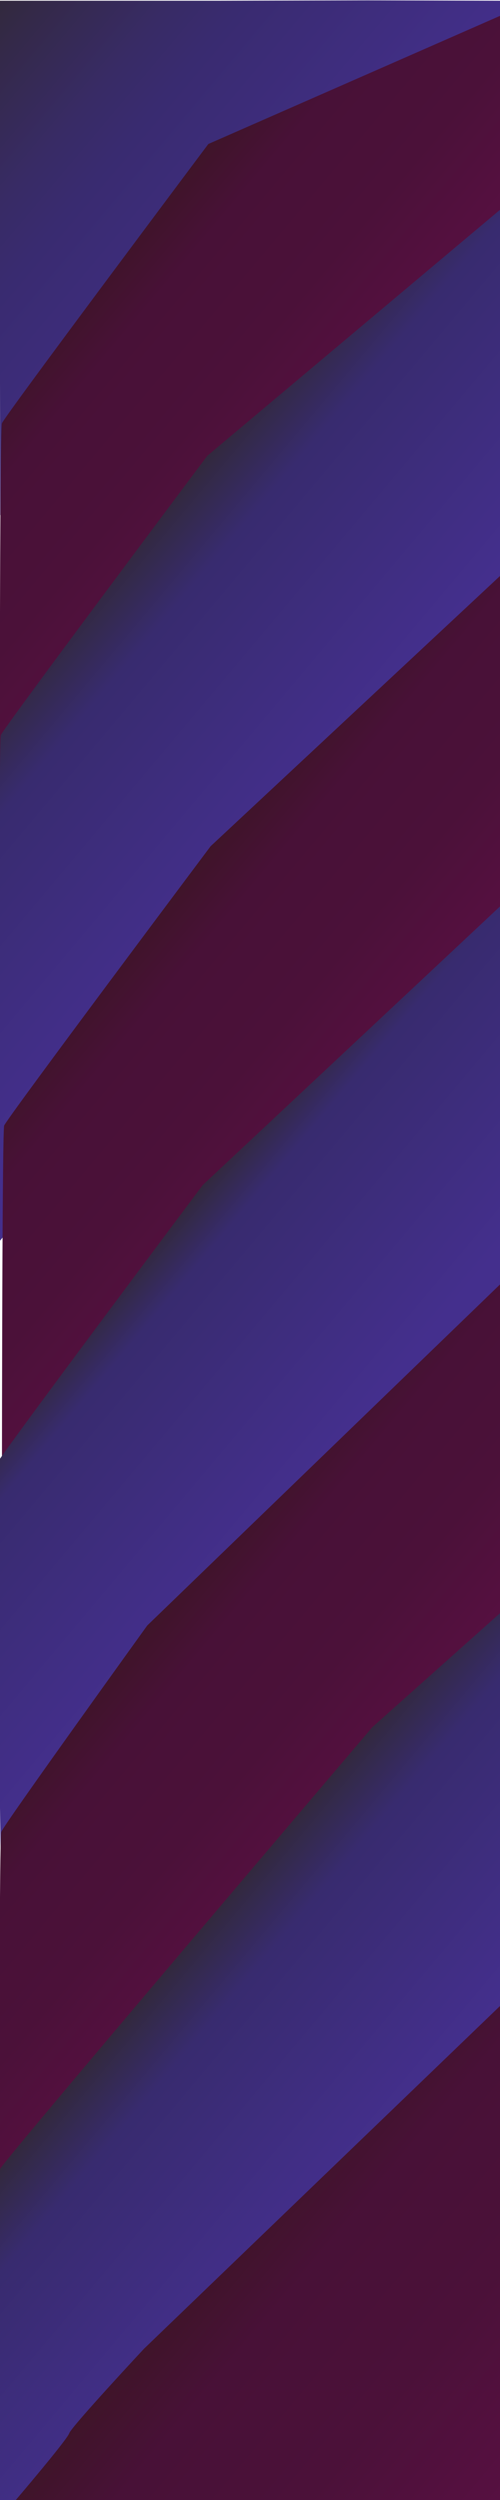 <?xml version="1.0" encoding="utf-8"?>
<!-- Generator: Adobe Illustrator 21.1.0, SVG Export Plug-In . SVG Version: 6.00 Build 0)  -->
<svg version="1.1" id="Layer_1" xmlns="http://www.w3.org/2000/svg" xmlns:xlink="http://www.w3.org/1999/xlink" x="0px" y="0px"
	 viewBox="0 0 2000 10000" style="enable-background:new 0 0 2000 10000;" xml:space="preserve">
<style type="text/css">
	.st0{fill:url(#SVGID_1_);}
	.st1{fill:url(#SVGID_2_);}
	.st2{fill:url(#SVGID_3_);}
	.st3{fill:url(#SVGID_4_);}
	.st4{fill:url(#SVGID_5_);}
	.st5{fill:url(#SVGID_6_);}
	.st6{fill:url(#SVGID_7_);}
	.st7{fill:url(#SVGID_8_);}
</style>
<linearGradient id="SVGID_1_" gradientUnits="userSpaceOnUse" x1="1207.639" y1="1202.874" x2="-93.615" y2="110.991">
	<stop  offset="0" style="stop-color:#442F8D"/>
	<stop  offset="0.559" style="stop-color:#392B70"/>
	<stop  offset="0.69" style="stop-color:#382B65"/>
	<stop  offset="0.915" style="stop-color:#342949"/>
	<stop  offset="1" style="stop-color:#32293D"/>
</linearGradient>
<path class="st0" d="M470,1392.6l574.4-574.4L2003,255l4-252l-536.4-1.5L869,3C869,3-3.2,3-3,3s4,2058,4,2058L470,1392.6z"/>
<linearGradient id="SVGID_2_" gradientUnits="userSpaceOnUse" x1="1207.116" y1="1850.776" x2="360.116" y2="1140.059">
	<stop  offset="0" style="stop-color:#561041"/>
	<stop  offset="0.105" style="stop-color:#54103F"/>
	<stop  offset="0.396" style="stop-color:#4B1139"/>
	<stop  offset="0.788" style="stop-color:#481137"/>
	<stop  offset="1" style="stop-color:#3F1429"/>
</linearGradient>
<path class="st1" d="M667.4,2370.9l498.1-511.6l547.5-659.6L2003,859l-2-796L833.4,576c0,0-816.7,1090.4-825.7,1117.3
	c-9,26.9-9,1597.5-9,1597.5L667.4,2370.9z"/>
<linearGradient id="SVGID_3_" gradientUnits="userSpaceOnUse" x1="1485.089" y1="3305.226" x2="370.416" y2="2369.905">
	<stop  offset="0.184" style="stop-color:#442F8D"/>
	<stop  offset="0.801" style="stop-color:#382B6F"/>
	<stop  offset="1" style="stop-color:#32293D"/>
</linearGradient>
<path class="st2" d="M793,3986.3l538.5-498.1l394.9-682.1L2003,2333l2-1498L828.9,1823.5c0,0-816.7,1090.4-825.7,1117.3
	s-4.5,2023.8-4.5,2023.8L793,3986.3z"/>
<linearGradient id="SVGID_4_" gradientUnits="userSpaceOnUse" x1="1354.338" y1="4495.069" x2="507.337" y2="3784.352">
	<stop  offset="0" style="stop-color:#561041"/>
	<stop  offset="0.105" style="stop-color:#54103F"/>
	<stop  offset="0.396" style="stop-color:#4B1139"/>
	<stop  offset="0.788" style="stop-color:#481137"/>
	<stop  offset="1" style="stop-color:#3F1429"/>
</linearGradient>
<path class="st3" d="M676.4,5180l498.1-511.6l547.5-659.6L2003,3643l-2-1340L842.4,3385c0,0-816.7,1090.4-825.7,1117.3
	s-9,1597.5-9,1597.5L676.4,5180z"/>
<linearGradient id="SVGID_5_" gradientUnits="userSpaceOnUse" x1="1499.343" y1="6216.759" x2="368.339" y2="5267.733">
	<stop  offset="0.27" style="stop-color:#442F8D"/>
	<stop  offset="0.871" style="stop-color:#382B6F"/>
	<stop  offset="1" style="stop-color:#32293D"/>
</linearGradient>
<path class="st4" d="M775.1,6903.1l744.9-736l188.5-444.1L2003,5177l2-1556L811,4740.2c0,0-816.7,1090.4-825.7,1117.3
	S12.3,7989,12.3,7989L775.1,6903.1z"/>
<linearGradient id="SVGID_6_" gradientUnits="userSpaceOnUse" x1="1344.756" y1="7317.704" x2="499.605" y2="6608.537">
	<stop  offset="0" style="stop-color:#561041"/>
	<stop  offset="0.105" style="stop-color:#54103F"/>
	<stop  offset="0.396" style="stop-color:#4B1139"/>
	<stop  offset="0.788" style="stop-color:#481137"/>
	<stop  offset="1" style="stop-color:#3F1429"/>
</linearGradient>
<path class="st5" d="M664.8,8005l498.1-511.6l547.5-659.6L2007,6487l-2-1354L589,6502c0,0-574.8,798.4-583.8,825.4
	s-9,1597.5-9,1597.5L664.8,8005z"/>
<linearGradient id="SVGID_7_" gradientUnits="userSpaceOnUse" x1="1681.446" y1="8797.439" x2="632.222" y2="7917.035">
	<stop  offset="0.184" style="stop-color:#442F8D"/>
	<stop  offset="0.801" style="stop-color:#382B6F"/>
	<stop  offset="1" style="stop-color:#32293D"/>
</linearGradient>
<path class="st6" d="M503,9993l814.4-761.8l394.9-682.1L2004,8069V6449.1L1489,6909c0,0-1479,1739.1-1488,1766s-4,1328-4,1328
	L503,9993z"/>
<linearGradient id="SVGID_8_" gradientUnits="userSpaceOnUse" x1="2086.463" y1="9899.149" x2="940.679" y2="8937.724">
	<stop  offset="0" style="stop-color:#561041"/>
	<stop  offset="0.105" style="stop-color:#54103F"/>
	<stop  offset="0.396" style="stop-color:#4B1139"/>
	<stop  offset="0.788" style="stop-color:#481137"/>
	<stop  offset="1" style="stop-color:#3F1429"/>
</linearGradient>
<path class="st7" d="M523,10002h379l1099-1l2-640l-0.5-1339.4L576,9395c0,0-290,311.1-299,338s-218,272-218,272L523,10002z"/>
</svg>
